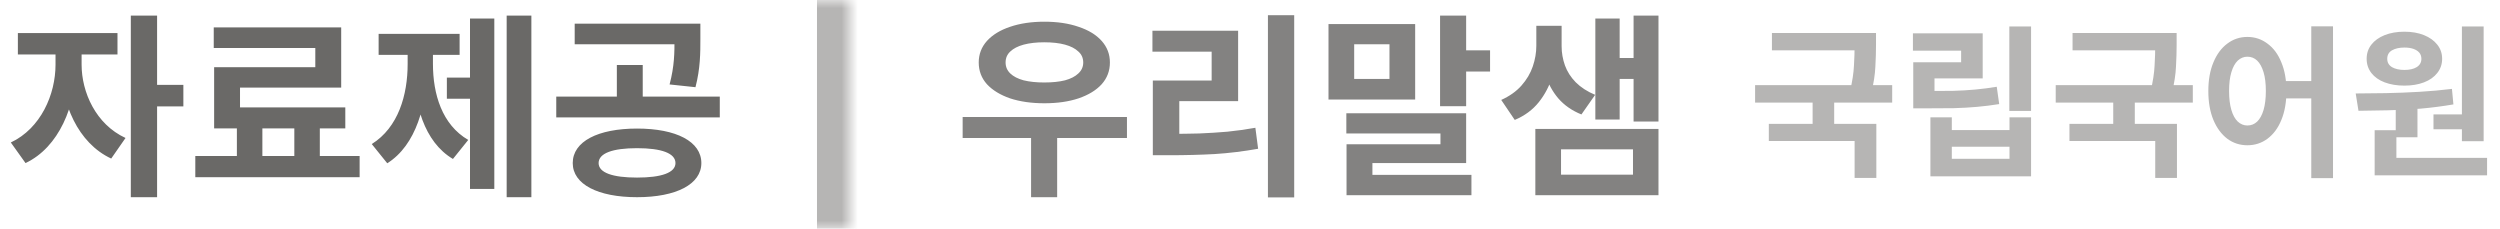 <svg width="153" height="14" viewBox="0 0 153 14" fill="none" xmlns="http://www.w3.org/2000/svg">
<mask id="path-1-inside-1_4940_32615" fill="white">
<path d="M0 0H52V14H0V0Z"/>
</mask>
<path d="M50 0V14H54V0H50Z" fill="#B6B5B4" mask="url(#path-1-inside-1_4940_32615)"/>
<path d="M3.398 2.708H4.658V3.956C4.658 6.464 3.602 9.02 1.562 9.98L0.662 8.72C2.498 7.856 3.398 5.78 3.398 3.956V2.708ZM3.734 2.708H4.994V3.956C4.994 5.636 5.858 7.604 7.682 8.444L6.806 9.704C4.766 8.756 3.734 6.32 3.734 3.956V2.708ZM1.094 2.024H7.19V3.332H1.094V2.024ZM8.006 0.956H9.614V12.068H8.006V0.956ZM9.254 5.192H11.222V6.512H9.254V5.192ZM14.497 7.436H16.057V10.052H14.497V7.436ZM18.013 7.424H19.573V10.052H18.013V7.424ZM11.953 9.548H22.009V10.844H11.953V9.548ZM13.081 1.676H20.881V5.36H14.689V7.244H13.105V4.112H19.297V2.936H13.081V1.676ZM13.105 6.572H21.133V7.856H13.105V6.572ZM31.008 0.956H32.52V12.068H31.008V0.956ZM27.348 4.748H29.184V6.044H27.348V4.748ZM28.764 1.136H30.252V11.564H28.764V1.136ZM24.948 2.768H26.148V3.908C26.148 6.404 25.464 8.888 23.7 9.992L22.752 8.816C24.384 7.796 24.948 5.804 24.948 3.908V2.768ZM25.308 2.768H26.496V3.908C26.496 5.756 27.048 7.628 28.656 8.564L27.72 9.728C25.956 8.684 25.308 6.356 25.308 3.908V2.768ZM23.172 2.072H28.128V3.356H23.172V2.072ZM38.987 7.868C41.387 7.868 42.923 8.66 42.923 9.98C42.923 11.276 41.387 12.068 38.987 12.068C36.587 12.068 35.051 11.276 35.051 9.98C35.051 8.66 36.587 7.868 38.987 7.868ZM38.987 9.068C37.487 9.068 36.635 9.38 36.635 9.98C36.635 10.568 37.487 10.868 38.987 10.868C40.487 10.868 41.339 10.568 41.339 9.98C41.339 9.38 40.487 9.068 38.987 9.068ZM35.171 1.448H42.203V2.708H35.171V1.448ZM34.043 5.912H44.051V7.184H34.043V5.912ZM37.751 3.98H39.335V6.236H37.751V3.98ZM41.279 1.448H42.863V2.36C42.863 3.236 42.863 4.184 42.563 5.336L40.979 5.168C41.279 4.028 41.279 3.224 41.279 2.36V1.448Z" fill="#6A6967"/>
<path d="M58.914 7.16H68.97V8.444H58.914V7.16ZM63.102 8H64.698V12.068H63.102V8ZM63.918 1.328C64.71 1.328 65.406 1.432 66.006 1.64C66.614 1.84 67.086 2.128 67.422 2.504C67.758 2.88 67.926 3.32 67.926 3.824C67.926 4.336 67.758 4.78 67.422 5.156C67.086 5.524 66.614 5.812 66.006 6.02C65.406 6.22 64.71 6.32 63.918 6.32C63.126 6.32 62.426 6.22 61.818 6.02C61.218 5.812 60.746 5.524 60.402 5.156C60.066 4.78 59.898 4.336 59.898 3.824C59.898 3.32 60.066 2.88 60.402 2.504C60.746 2.128 61.218 1.84 61.818 1.64C62.426 1.432 63.126 1.328 63.918 1.328ZM63.906 2.588C63.426 2.588 63.006 2.636 62.646 2.732C62.294 2.828 62.022 2.968 61.83 3.152C61.638 3.328 61.542 3.552 61.542 3.824C61.542 4.088 61.638 4.312 61.83 4.496C62.022 4.68 62.294 4.82 62.646 4.916C63.006 5.004 63.426 5.048 63.906 5.048C64.402 5.048 64.826 5.004 65.178 4.916C65.53 4.82 65.802 4.68 65.994 4.496C66.194 4.312 66.294 4.088 66.294 3.824C66.294 3.552 66.194 3.328 65.994 3.152C65.802 2.968 65.53 2.828 65.178 2.732C64.826 2.636 64.402 2.588 63.906 2.588ZM77.597 0.932H79.205V12.08H77.597V0.932ZM70.553 8.192H71.537C72.193 8.192 72.813 8.184 73.397 8.168C73.981 8.144 74.553 8.108 75.113 8.06C75.673 8.004 76.245 7.924 76.829 7.82L76.997 9.104C76.101 9.264 75.217 9.372 74.345 9.428C73.481 9.476 72.545 9.5 71.537 9.5H70.553V8.192ZM70.529 1.88H75.773V6.188H72.173V8.684H70.553V4.928H74.153V3.164H70.529V1.88ZM88.132 0.956H89.728V6.5H88.132V0.956ZM89.092 3.08H91.192V4.376H89.092V3.08ZM81.304 1.472H86.608V6.092H81.304V1.472ZM85.036 2.708H82.876V4.832H85.036V2.708ZM82.396 6.932H89.728V9.98H83.992V11.312H82.408V8.828H88.156V8.168H82.396V6.932ZM82.408 10.7H90.052V11.948H82.408V10.7ZM99.975 0.956H101.499V7.436H99.975V0.956ZM98.751 3.548H100.515V4.832H98.751V3.548ZM97.635 1.136H99.123V7.316H97.635V1.136ZM93.963 7.892H101.499V11.948H93.963V7.892ZM99.939 9.14H95.535V10.688H99.939V9.14ZM94.023 1.58H95.271V2.804C95.271 3.436 95.183 4.052 95.007 4.652C94.831 5.244 94.555 5.776 94.179 6.248C93.803 6.72 93.311 7.084 92.703 7.34L91.875 6.116C92.387 5.884 92.799 5.592 93.111 5.24C93.431 4.88 93.663 4.488 93.807 4.064C93.951 3.64 94.023 3.22 94.023 2.804V1.58ZM94.323 1.58H95.571V2.828C95.571 3.228 95.639 3.62 95.775 4.004C95.911 4.38 96.131 4.724 96.435 5.036C96.747 5.348 97.143 5.604 97.623 5.804L96.783 7.004C96.207 6.772 95.735 6.444 95.367 6.02C95.007 5.596 94.743 5.108 94.575 4.556C94.407 4.004 94.323 3.428 94.323 2.828V1.58Z" fill="#838281"/>
<path d="M108.442 2.02H114.302V3.08H108.442V2.02ZM107.412 5.21H115.802V6.28H107.412V5.21ZM110.932 5.96H112.252V7.9H110.932V5.96ZM113.502 2.02H114.812V2.76C114.812 3.16 114.799 3.6 114.772 4.08C114.752 4.553 114.669 5.093 114.522 5.7L113.222 5.58C113.362 4.98 113.442 4.46 113.462 4.02C113.489 3.573 113.502 3.153 113.502 2.76V2.02ZM108.252 7.58H114.832V10.89H113.502V8.63H108.252V7.58ZM122.971 1.62H124.301V6.79H122.971V1.62ZM117.091 5.57H117.891C118.498 5.57 119.041 5.567 119.521 5.56C120.001 5.547 120.458 5.52 120.891 5.48C121.325 5.44 121.761 5.383 122.201 5.31L122.351 6.37C121.898 6.443 121.445 6.5 120.991 6.54C120.545 6.58 120.071 6.607 119.571 6.62C119.071 6.627 118.511 6.63 117.891 6.63H117.091V5.57ZM117.071 2.04H121.341V4.8H118.391V6.26H117.091V3.81H120.021V3.1H117.071V2.04ZM118.141 7.18H119.451V7.96H122.981V7.18H124.301V10.79H118.141V7.18ZM119.451 8.98V9.72H122.981V8.98H119.451ZM126.84 2.02H132.7V3.08H126.84V2.02ZM125.81 5.21H134.2V6.28H125.81V5.21ZM129.33 5.96H130.65V7.9H129.33V5.96ZM131.9 2.02H133.21V2.76C133.21 3.16 133.197 3.6 133.17 4.08C133.15 4.553 133.067 5.093 132.92 5.7L131.62 5.58C131.76 4.98 131.84 4.46 131.86 4.02C131.887 3.573 131.9 3.153 131.9 2.76V2.02ZM126.65 7.58H133.23V10.89H131.9V8.63H126.65V7.58ZM137.54 2.26C138 2.26 138.41 2.397 138.77 2.67C139.136 2.937 139.42 3.32 139.62 3.82C139.826 4.313 139.93 4.897 139.93 5.57C139.93 6.25 139.826 6.84 139.62 7.34C139.42 7.833 139.136 8.217 138.77 8.49C138.41 8.757 138 8.89 137.54 8.89C137.08 8.89 136.67 8.757 136.31 8.49C135.95 8.217 135.666 7.833 135.46 7.34C135.253 6.84 135.15 6.25 135.15 5.57C135.15 4.897 135.253 4.313 135.46 3.82C135.666 3.32 135.95 2.937 136.31 2.67C136.67 2.397 137.08 2.26 137.54 2.26ZM137.54 3.47C137.32 3.47 137.123 3.55 136.95 3.71C136.783 3.87 136.653 4.107 136.56 4.42C136.466 4.727 136.42 5.11 136.42 5.57C136.42 6.023 136.466 6.41 136.56 6.73C136.653 7.043 136.783 7.28 136.95 7.44C137.123 7.6 137.32 7.68 137.54 7.68C137.773 7.68 137.973 7.6 138.14 7.44C138.306 7.28 138.436 7.043 138.53 6.73C138.623 6.41 138.67 6.023 138.67 5.57C138.67 5.11 138.623 4.727 138.53 4.42C138.436 4.107 138.306 3.87 138.14 3.71C137.973 3.55 137.773 3.47 137.54 3.47ZM141.45 1.61H142.78V10.9H141.45V1.61ZM139.54 4.96H142.01V6.02H139.54V4.96ZM146.619 6.38H147.949V8.4H146.619V6.38ZM150.669 1.62H151.999V8.64H150.669V1.62ZM145.329 9.66H152.209V10.73H145.329V9.66ZM145.329 7.97H146.659V9.95H145.329V7.97ZM144.339 6.78L144.169 5.72C144.735 5.713 145.352 5.707 146.019 5.7C146.685 5.687 147.365 5.66 148.059 5.62C148.752 5.58 149.419 5.52 150.059 5.44L150.149 6.39C149.489 6.503 148.815 6.59 148.129 6.65C147.449 6.703 146.785 6.737 146.139 6.75C145.492 6.763 144.892 6.773 144.339 6.78ZM148.929 7H150.969V7.91H148.929V7ZM147.149 1.94C147.602 1.94 148.002 2.01 148.349 2.15C148.695 2.29 148.965 2.483 149.159 2.73C149.359 2.977 149.459 3.267 149.459 3.6C149.459 3.927 149.359 4.217 149.159 4.47C148.965 4.717 148.695 4.907 148.349 5.04C148.002 5.173 147.602 5.24 147.149 5.24C146.695 5.24 146.292 5.173 145.939 5.04C145.592 4.907 145.322 4.717 145.129 4.47C144.935 4.217 144.839 3.927 144.839 3.6C144.839 3.267 144.935 2.977 145.129 2.73C145.322 2.483 145.592 2.29 145.939 2.15C146.292 2.01 146.695 1.94 147.149 1.94ZM147.149 2.91C146.842 2.91 146.589 2.967 146.389 3.08C146.195 3.193 146.099 3.367 146.099 3.6C146.099 3.82 146.195 3.99 146.389 4.11C146.589 4.223 146.842 4.28 147.149 4.28C147.462 4.28 147.712 4.223 147.899 4.11C148.092 3.99 148.189 3.82 148.189 3.6C148.189 3.447 148.145 3.32 148.059 3.22C147.972 3.12 147.852 3.043 147.699 2.99C147.545 2.937 147.362 2.91 147.149 2.91Z" fill="#B6B5B4"/>
</svg>

